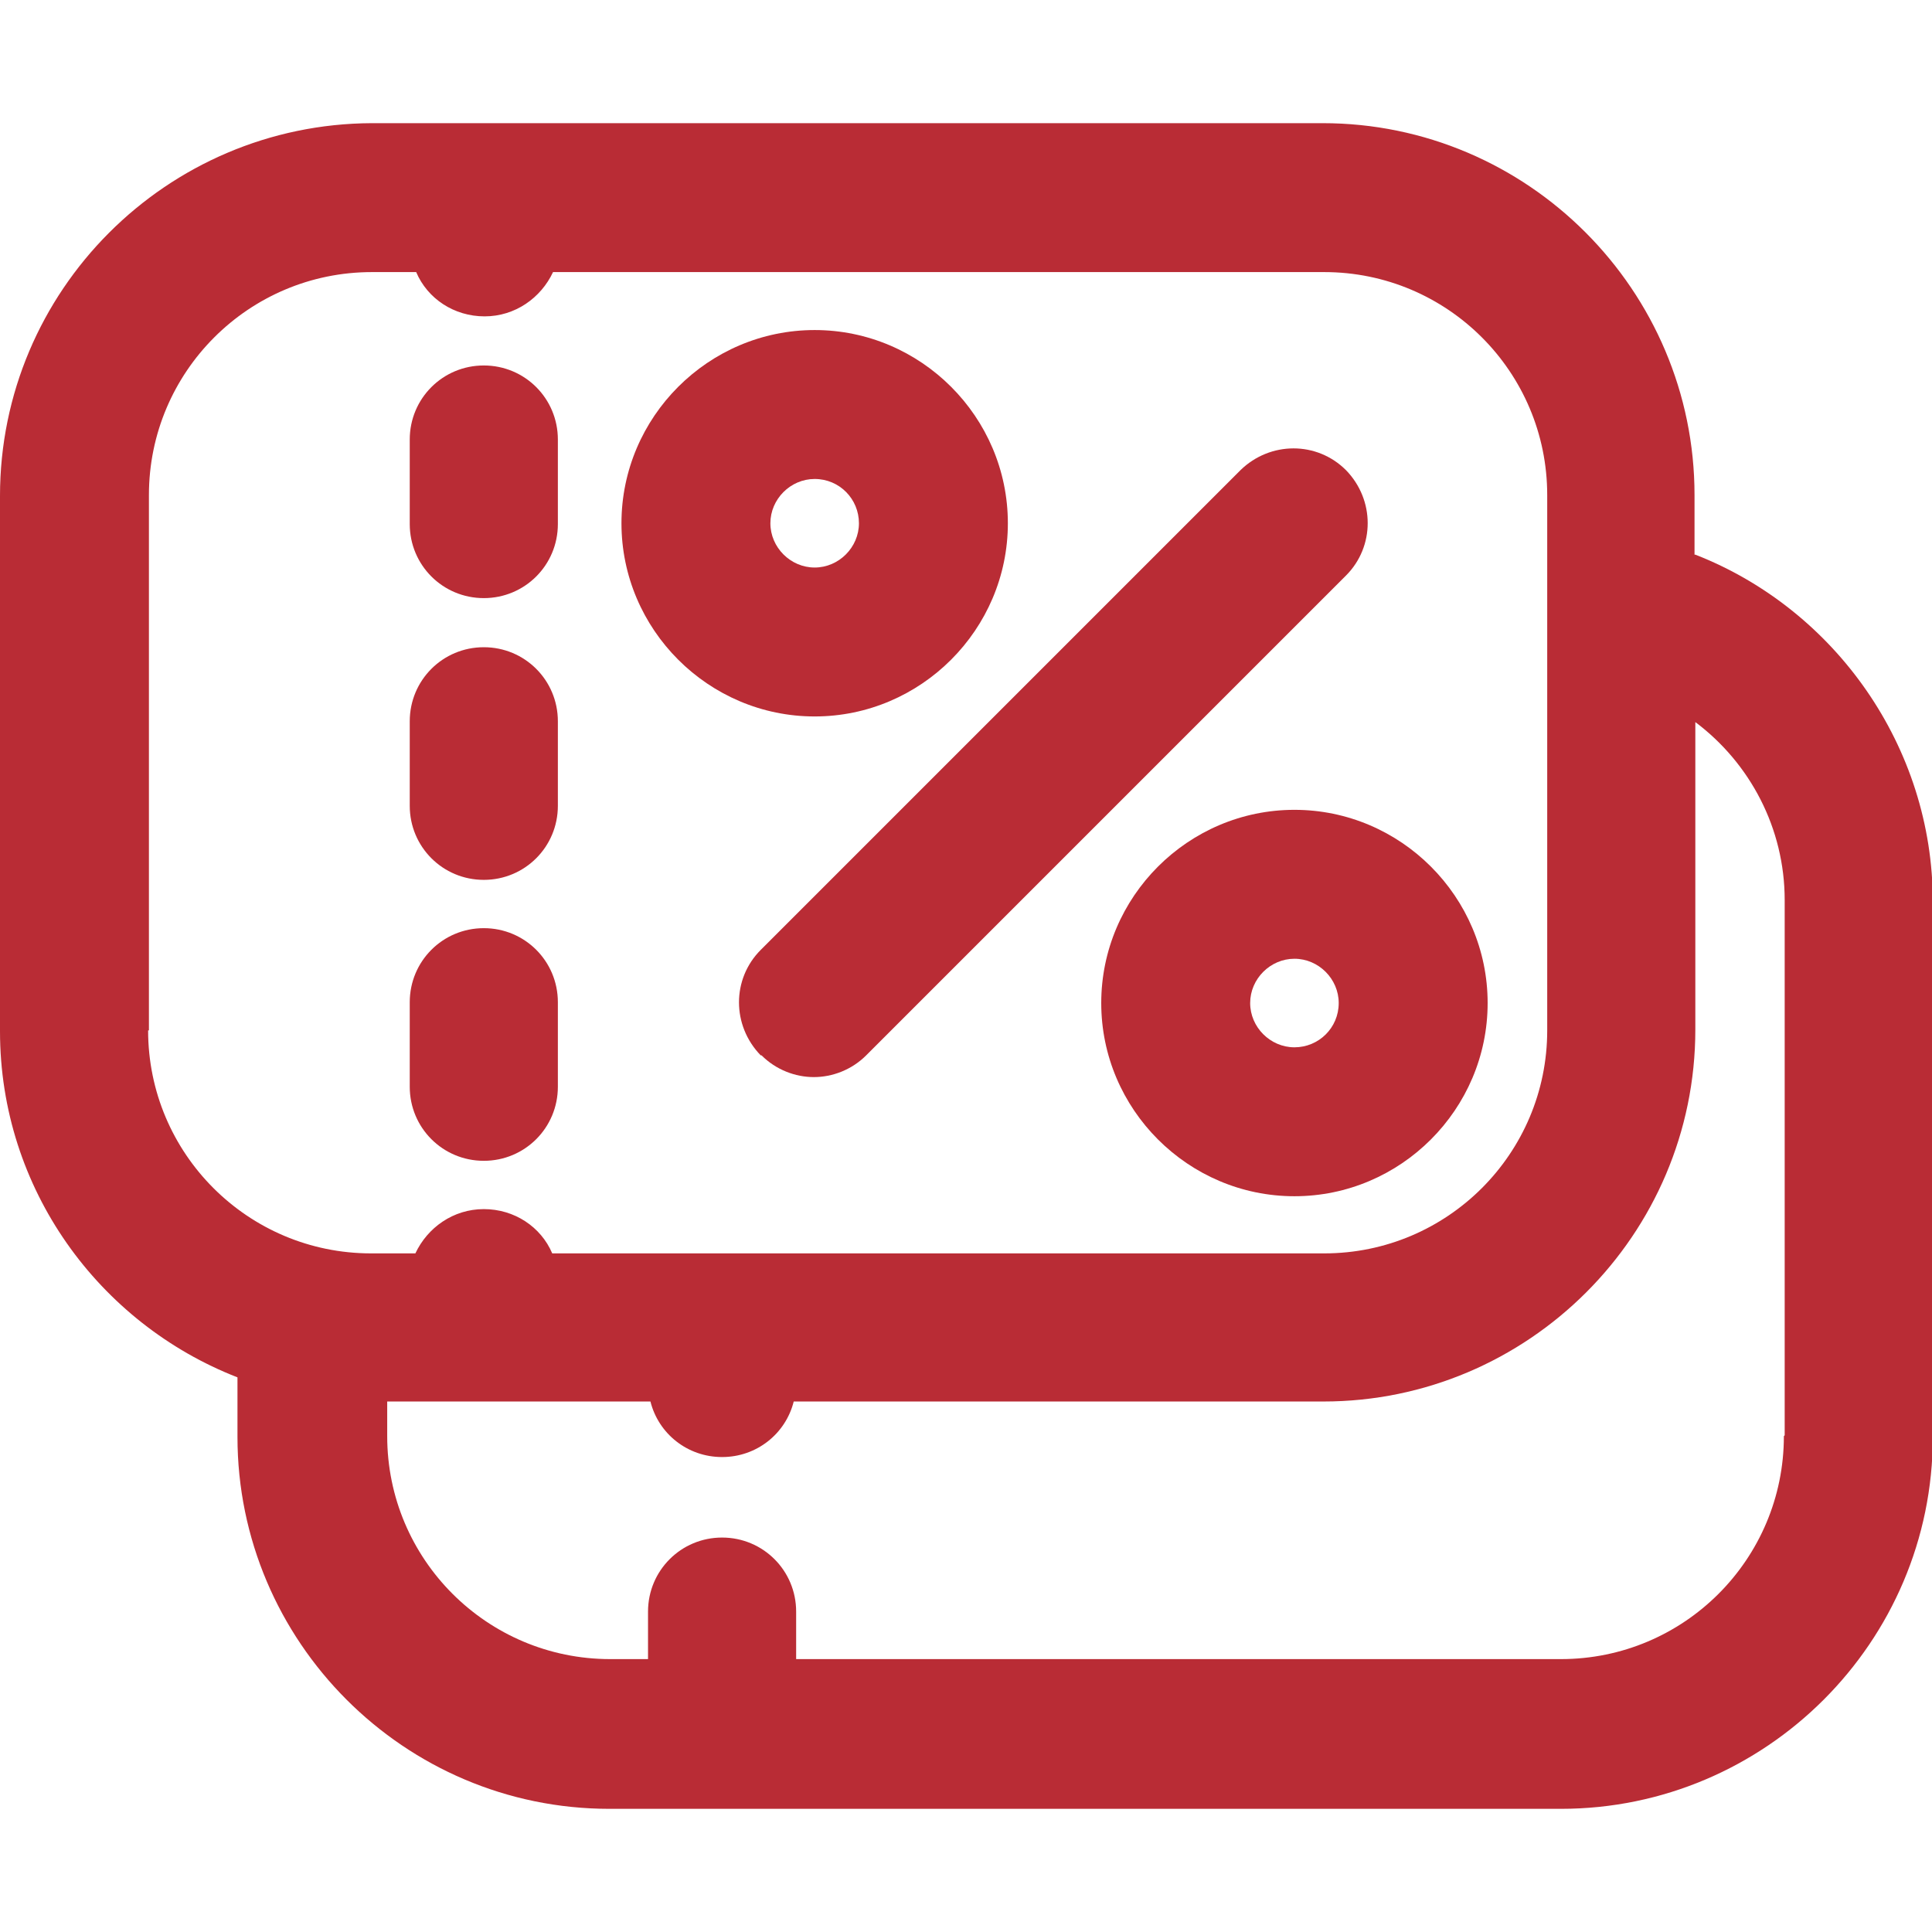 <?xml version="1.0" encoding="UTF-8"?>
<svg id="Layer_1" data-name="Layer 1" xmlns="http://www.w3.org/2000/svg" viewBox="0 0 24 24">
  <defs>
    <style>
      .cls-1 {
        fill: #B92C35;
      }
    </style>
  </defs>
  <path class="cls-1" d="m6.01,7.43c.51,0,.92-.41.92-.92v-1.05c0-.51-.41-.92-.92-.92s-.92.41-.92.92v1.05c0,.51.41.92.92.92Z"/>
  <path class="cls-1" d="m6.01,10.93c.51,0,.92-.41.92-.92v-1.05c0-.51-.41-.92-.92-.92s-.92.41-.92.92v1.05c0,.51.41.92.92.92Z"/>
  <path class="cls-1" d="m6.01,14.42c.51,0,.92-.41.92-.92v-1.05c0-.51-.41-.92-.92-.92s-.92.41-.92.92v1.05c0,.51.41.92.92.92Z"/>
  <path class="cls-1" d="m9.46,13.11c.18.18.42.27.65.27s.47-.09.65-.27l5.96-5.96c.36-.36.36-.94,0-1.31-.36-.36-.94-.36-1.31,0l-5.96,5.96c-.36.36-.36.94,0,1.31Z"/>
  <path class="cls-1" d="m10.12,8.9c1.32,0,2.4-1.08,2.4-2.4s-1.08-2.4-2.4-2.4-2.4,1.08-2.4,2.4,1.08,2.4,2.4,2.4Zm0-2.95c.31,0,.55.25.55.55s-.25.55-.55.55-.55-.25-.55-.55.25-.55.55-.55Z"/>
  <path class="cls-1" d="m13.68,12.46c0,1.32,1.08,2.4,2.4,2.4s2.4-1.08,2.4-2.4-1.08-2.4-2.4-2.4-2.4,1.08-2.4,2.4Zm2.95,0c0,.31-.25.55-.55.55s-.55-.25-.55-.55.25-.55.55-.55.55.25.55.55Z"/>
  <path class="cls-1" d="m21.05,6.89v-.74c0-2.54-2.07-4.62-4.62-4.62H4.62C2.07,1.54,0,3.61,0,6.16v6.65c0,1.96,1.23,3.63,2.95,4.3v.74c0,2.54,2.07,4.62,4.62,4.62h11.82c2.54,0,4.62-2.07,4.62-4.62v-6.65c0-1.92-1.21-3.63-2.95-4.31ZM1.85,12.8v-6.65c0-1.53,1.24-2.77,2.77-2.77h.55c.14.33.47.55.85.55s.7-.23.85-.55h9.58c1.53,0,2.77,1.24,2.77,2.77v6.65c0,1.53-1.24,2.77-2.77,2.77H6.86c-.14-.33-.47-.55-.85-.55s-.7.23-.85.55h-.55c-1.53,0-2.77-1.24-2.77-2.77Zm20.31,5.04c0,1.53-1.24,2.77-2.77,2.77h-9.5v-.59c0-.51-.41-.92-.92-.92s-.92.41-.92.92v.59h-.47c-1.53,0-2.77-1.24-2.77-2.77v-.43h3.27c.1.4.46.69.89.69s.79-.29.89-.69h6.58c2.54,0,4.62-2.07,4.62-4.62v-3.82c.68.51,1.11,1.32,1.11,2.21v6.65Z"/>
</svg>
